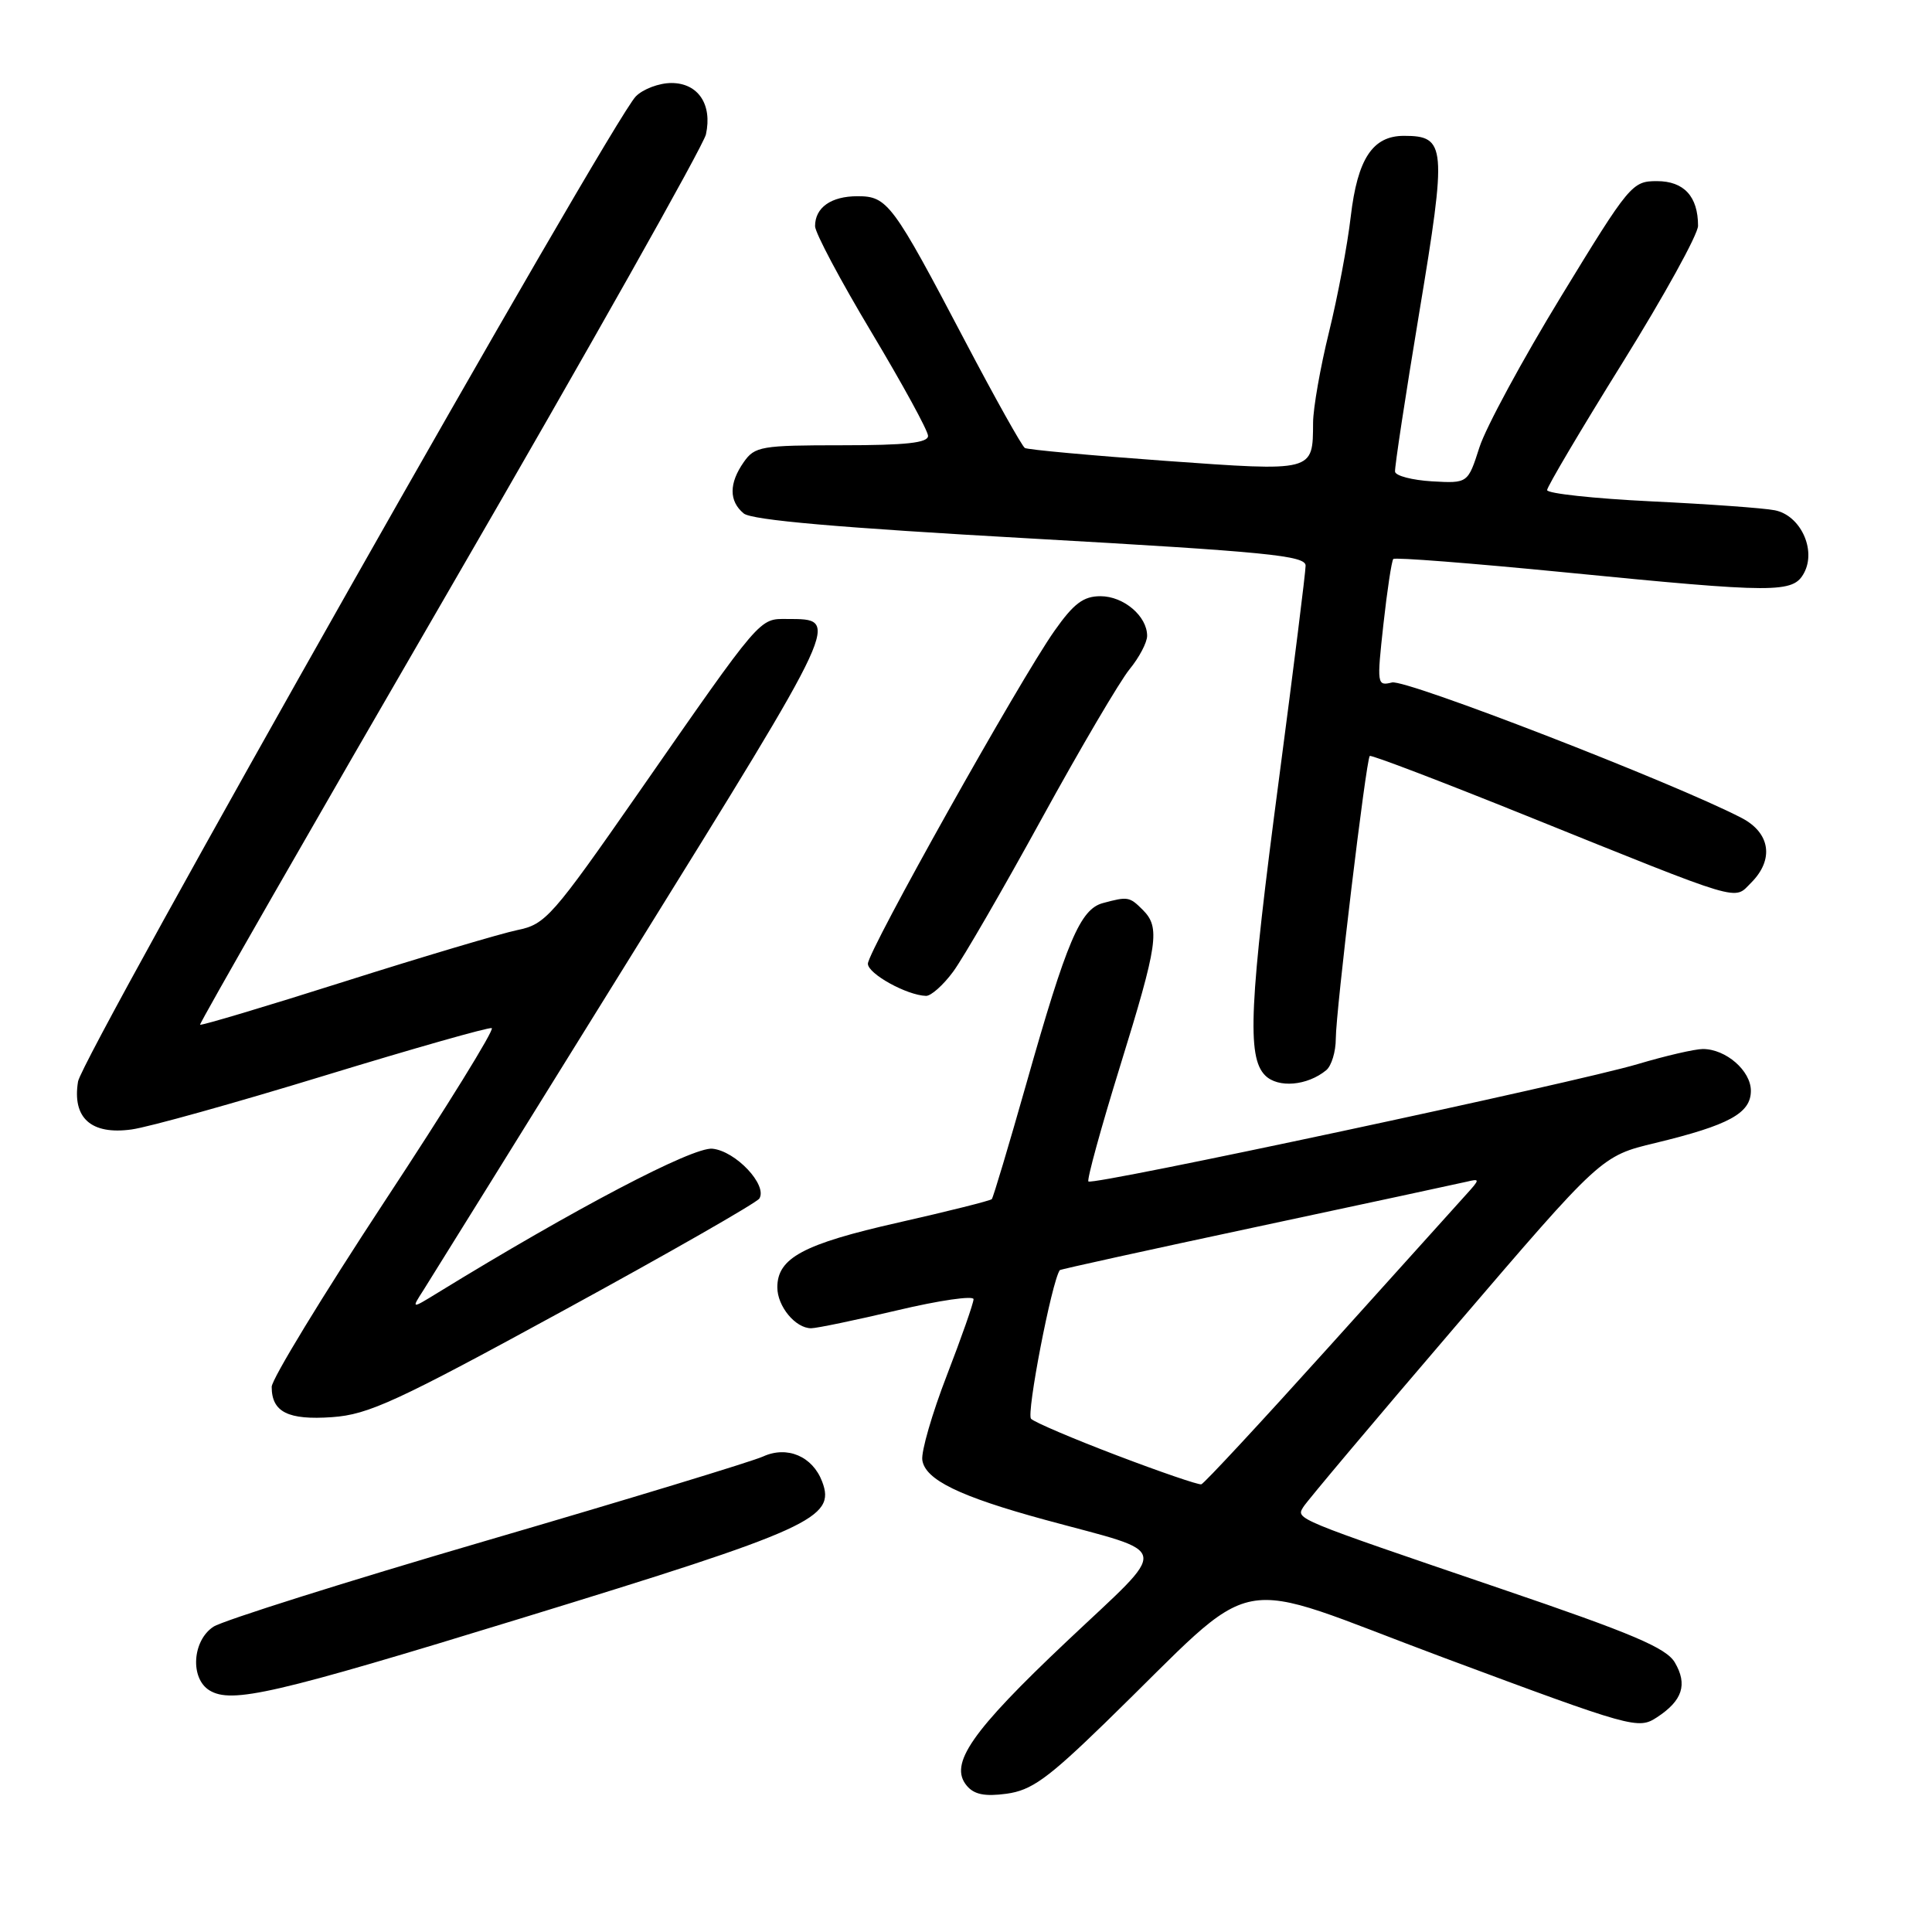 <?xml version="1.0" encoding="UTF-8" standalone="no"?>
<!DOCTYPE svg PUBLIC "-//W3C//DTD SVG 1.1//EN" "http://www.w3.org/Graphics/SVG/1.1/DTD/svg11.dtd" >
<svg xmlns="http://www.w3.org/2000/svg" xmlns:xlink="http://www.w3.org/1999/xlink" version="1.1" viewBox="0 0 256 256">
 <g >
 <path fill="currentColor"
d=" M 146.41 228.31 C 167.61 207.72 162.12 208.78 191.27 219.64 C 216.37 228.99 217.07 229.18 219.56 227.55 C 222.94 225.34 223.64 223.20 221.92 220.28 C 220.77 218.35 216.34 216.46 199.00 210.56 C 171.30 201.12 171.72 201.30 172.70 199.68 C 173.14 198.95 182.20 188.18 192.84 175.76 C 212.18 153.17 212.18 153.17 219.34 151.45 C 229.11 149.09 232.00 147.51 232.00 144.53 C 232.00 141.88 228.69 139.00 225.64 139.00 C 224.58 139.00 220.69 139.90 217.00 141.00 C 208.81 143.44 144.79 157.12 144.22 156.55 C 144.00 156.33 145.88 149.47 148.41 141.30 C 153.45 125.02 153.75 122.90 151.43 120.57 C 149.67 118.81 149.45 118.77 146.15 119.66 C 143.14 120.46 141.35 124.68 136.00 143.57 C 133.67 151.78 131.61 158.67 131.42 158.89 C 131.22 159.10 125.64 160.50 119.01 162.00 C 106.44 164.84 103.00 166.69 103.00 170.58 C 103.00 173.10 105.40 176.00 107.48 176.00 C 108.22 176.00 113.36 174.93 118.91 173.62 C 124.46 172.30 129.00 171.65 129.00 172.15 C 129.00 172.66 127.41 177.20 125.46 182.25 C 123.51 187.29 122.05 192.34 122.21 193.46 C 122.58 196.07 127.13 198.29 138.50 201.39 C 155.48 206.02 155.20 204.41 141.34 217.50 C 128.69 229.45 125.72 233.75 128.09 236.60 C 129.06 237.78 130.48 238.07 133.37 237.68 C 136.67 237.23 138.80 235.70 146.41 228.31 Z  M 69.03 214.44 C 107.53 202.63 110.78 201.15 108.94 196.32 C 107.67 192.97 104.31 191.54 101.12 192.99 C 99.68 193.65 83.22 198.66 64.53 204.12 C 45.85 209.58 29.54 214.73 28.28 215.55 C 25.48 217.39 25.17 222.39 27.75 223.98 C 30.68 225.78 36.34 224.48 69.03 214.44 Z  M 74.74 173.61 C 88.63 166.03 100.27 159.37 100.62 158.81 C 101.72 157.02 97.48 152.52 94.40 152.21 C 91.79 151.95 76.13 160.17 58.00 171.30 C 54.50 173.45 54.50 173.45 56.09 170.98 C 56.96 169.61 69.50 149.43 83.95 126.13 C 111.68 81.42 111.39 82.05 104.33 82.02 C 100.56 82.00 101.02 81.45 84.66 104.97 C 73.16 121.49 72.29 122.48 68.55 123.24 C 66.38 123.69 56.08 126.75 45.67 130.05 C 35.25 133.36 26.63 135.93 26.51 135.78 C 26.39 135.63 41.29 109.62 59.62 78.00 C 77.95 46.38 93.21 19.29 93.54 17.81 C 94.41 13.84 92.51 11.00 88.96 11.00 C 87.33 11.00 85.21 11.80 84.25 12.77 C 81.05 16.00 10.89 139.91 10.34 143.31 C 9.55 148.14 12.08 150.40 17.43 149.66 C 19.67 149.36 31.15 146.15 42.95 142.54 C 54.76 138.93 64.75 136.09 65.16 136.23 C 65.57 136.38 59.18 146.72 50.95 159.21 C 42.73 171.71 36.00 182.76 36.00 183.76 C 36.00 187.11 38.17 188.19 44.00 187.78 C 48.84 187.44 52.54 185.73 74.74 173.61 Z  M 175.74 141.80 C 176.43 141.22 177.00 139.35 177.00 137.63 C 177.00 134.05 181.01 100.67 181.50 100.17 C 181.68 99.99 190.97 103.54 202.16 108.05 C 231.34 119.81 229.68 119.32 232.03 116.97 C 235.11 113.89 234.58 110.35 230.75 108.37 C 221.80 103.73 186.28 89.97 184.45 90.43 C 182.46 90.92 182.43 90.72 183.31 82.72 C 183.81 78.20 184.40 74.31 184.62 74.07 C 184.84 73.83 195.03 74.63 207.26 75.83 C 235.42 78.61 237.60 78.61 239.05 75.91 C 240.70 72.83 238.55 68.26 235.15 67.61 C 233.69 67.32 226.31 66.79 218.75 66.43 C 211.19 66.06 205.00 65.39 205.00 64.94 C 205.00 64.50 209.50 56.89 215.00 48.05 C 220.50 39.20 225.00 31.05 225.00 29.92 C 225.00 26.03 223.13 24.00 219.55 24.00 C 216.27 24.00 215.91 24.43 206.87 39.25 C 201.75 47.64 196.87 56.65 196.03 59.28 C 194.50 64.05 194.50 64.05 189.74 63.78 C 187.12 63.62 184.92 63.05 184.85 62.50 C 184.78 61.95 186.23 52.43 188.07 41.35 C 191.73 19.33 191.62 18.00 186.03 18.00 C 181.88 18.00 179.88 21.03 178.98 28.70 C 178.55 32.44 177.25 39.33 176.10 44.00 C 174.95 48.67 174.00 54.08 173.99 56.00 C 173.95 62.55 174.21 62.48 154.34 61.06 C 144.53 60.35 136.19 59.59 135.80 59.36 C 135.42 59.13 131.86 52.77 127.89 45.22 C 118.27 26.91 117.60 26.00 113.63 26.00 C 110.12 26.00 108.00 27.50 108.00 29.97 C 108.00 30.84 111.36 37.16 115.47 44.02 C 119.58 50.89 122.96 57.06 122.97 57.75 C 122.99 58.68 120.06 59.00 111.56 59.00 C 100.87 59.00 100.01 59.15 98.56 61.22 C 96.58 64.04 96.58 66.40 98.54 68.03 C 99.61 68.92 111.10 69.92 136.54 71.35 C 167.90 73.12 173.00 73.62 173.00 74.95 C 173.00 75.80 171.42 88.42 169.50 103.00 C 165.53 133.04 165.20 140.06 167.64 142.50 C 169.35 144.21 173.24 143.87 175.74 141.80 Z  M 126.30 128.75 C 127.62 126.96 132.89 117.85 138.02 108.50 C 143.15 99.15 148.40 90.23 149.68 88.67 C 150.95 87.12 152.00 85.13 152.00 84.25 C 152.00 81.64 148.89 79.00 145.82 79.00 C 143.56 79.00 142.28 79.96 139.73 83.58 C 135.15 90.06 115.00 126.02 115.00 127.70 C 115.00 129.03 120.15 131.88 122.70 131.96 C 123.36 131.98 124.98 130.54 126.30 128.75 Z  M 148.00 192.85 C 142.22 190.65 137.10 188.47 136.62 188.00 C 135.97 187.36 139.36 169.80 140.43 168.30 C 140.51 168.19 152.25 165.61 166.54 162.56 C 180.82 159.51 193.34 156.82 194.36 156.58 C 196.13 156.15 196.12 156.25 194.25 158.31 C 193.16 159.52 184.97 168.60 176.06 178.50 C 167.14 188.40 159.55 196.58 159.18 196.68 C 158.80 196.77 153.78 195.05 148.00 192.85 Z "/>
</g>
</svg>
